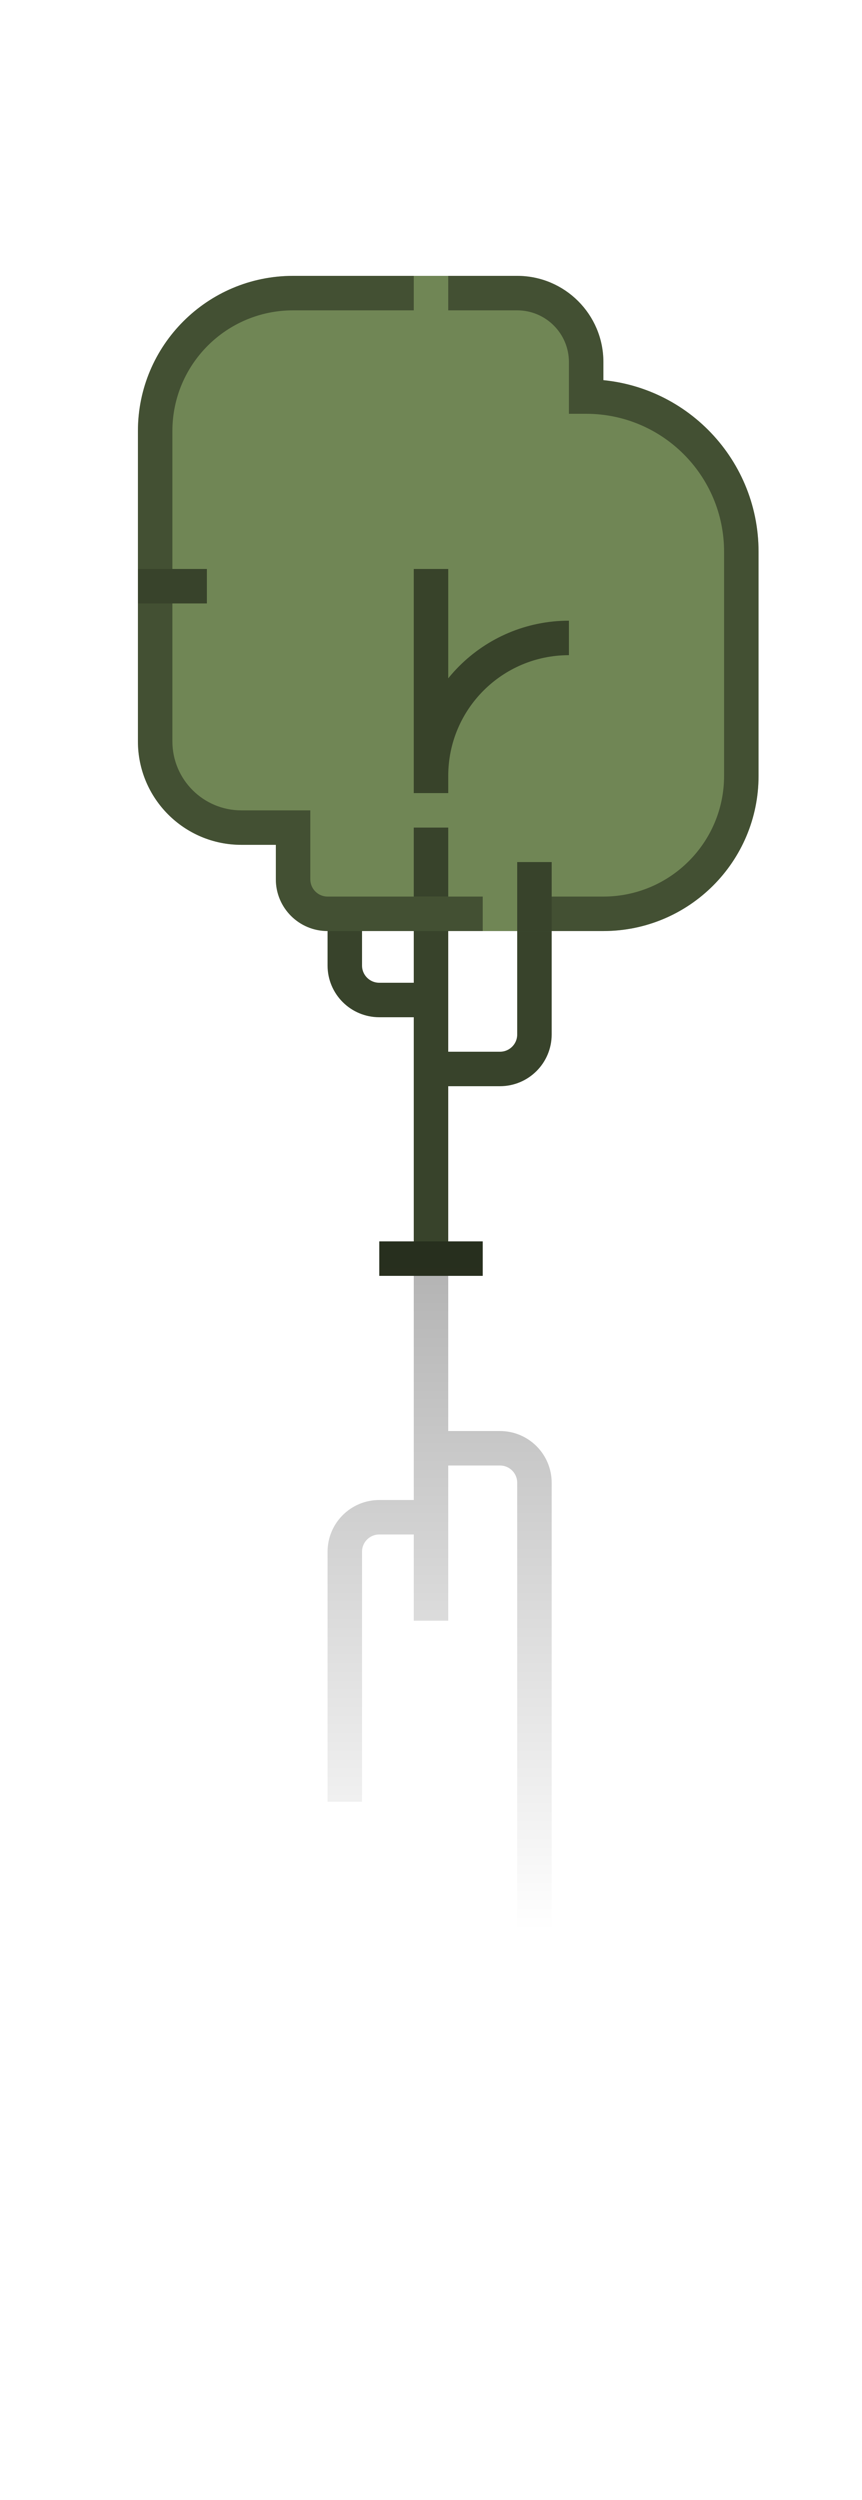 <svg width="50" height="145" viewBox="0 0 50 145" fill="none" xmlns="http://www.w3.org/2000/svg">
<path d="M25 52L25 58M25 73L25 62M25 73L28 73M25 73L22 73M25 62L29 62C30.105 62 31 61.105 31 60L31 34M25 62L25 58M25 58L22 58C20.895 58 20 57.105 20 56L20 41.5" stroke="#38432B" stroke-width="2"/>
<path opacity="0.3" d="M25 94L25 88M25 73L25 84M25 73L28 73M25 73L22 73M25 84L29 84C30.105 84 31 84.895 31 86L31 112M25 84L25 88M25 88L22 88C20.895 88 20 88.895 20 90L20 104.5" stroke="url(#paint0_linear_708_30884)" stroke-width="2"/>
<path d="M30 17C32.209 17.001 34 18.791 34 21V23C38.971 23.001 43 27.03 43 32.001V45.001C43 49.419 39.418 53 35 53.001H19C17.896 53.001 17 52.105 17 51.001V48.001H14C11.239 48.001 9 45.762 9 43.001V25C9 20.582 12.582 17 17 17H30Z" fill="#708655"/>
<path d="M30 17L30 16H30V17ZM34 23H33V24L34 24L34 23ZM43 45.001L44 45.001V45.001H43ZM35 53.001V54.001H35L35 53.001ZM17 51.001H16V51.001L17 51.001ZM17 48.001H18V47.001H17V48.001ZM9 43.001H8V43.001L9 43.001ZM30 17L30 18C31.657 18.001 33 19.344 33 21H34H35C35 18.239 32.761 16.001 30 16L30 17ZM34 21H33V23H34H35V21H34ZM34 23L34 24C38.419 24.001 42 27.582 42 32.001H43H44C44 26.478 39.523 22.001 34 22L34 23ZM43 32.001H42V45.001H43H44V32.001H43ZM43 45.001L42 45C42 48.866 38.866 52 35 52.001L35 53.001L35 54.001C39.971 54 44 49.971 44 45.001L43 45.001ZM35 53.001V52.001H19V53.001V54.001H35V53.001ZM19 53.001V52.001C18.448 52.001 18 51.553 18 51L17 51.001L16 51.001C16 52.657 17.343 54.001 19 54.001V53.001ZM17 51.001H18V48.001H17H16V51.001H17ZM17 48.001V47.001H14V48.001V49.001H17V48.001ZM14 48.001V47.001C11.791 47.001 10 45.209 10 43L9 43.001L8 43.001C8 46.314 10.687 49.001 14 49.001V48.001ZM9 43.001H10V25H9H8V43.001H9ZM9 25H10C10 21.134 13.134 18 17 18V17V16C12.03 16 8 20.03 8 25H9ZM17 17V18H30V17V16H17V17Z" fill="#708655"/>
<path d="M30 17L30 16H30V17ZM34 23H33V24L34 24L34 23ZM43 45.001L44 45.001V45.001H43ZM35 53.001V54.001H35L35 53.001ZM17 51.001H16V51.001L17 51.001ZM17 48.001H18V47.001H17V48.001ZM9 43.001H8V43.001L9 43.001ZM30 17L30 18C31.657 18.001 33 19.344 33 21H34H35C35 18.239 32.761 16.001 30 16L30 17ZM34 21H33V23H34H35V21H34ZM34 23L34 24C38.419 24.001 42 27.582 42 32.001H43H44C44 26.478 39.523 22.001 34 22L34 23ZM43 32.001H42V45.001H43H44V32.001H43ZM43 45.001L42 45C42 48.866 38.866 52 35 52.001L35 53.001L35 54.001C39.971 54 44 49.971 44 45.001L43 45.001ZM35 53.001V52.001H19V53.001V54.001H35V53.001ZM19 53.001V52.001C18.448 52.001 18 51.553 18 51L17 51.001L16 51.001C16 52.657 17.343 54.001 19 54.001V53.001ZM17 51.001H18V48.001H17H16V51.001H17ZM17 48.001V47.001H14V48.001V49.001H17V48.001ZM14 48.001V47.001C11.791 47.001 10 45.209 10 43L9 43.001L8 43.001C8 46.314 10.687 49.001 14 49.001V48.001ZM9 43.001H10V25H9H8V43.001H9ZM9 25H10C10 21.134 13.134 18 17 18V17V16C12.03 16 8 20.03 8 25H9ZM17 17V18H30V17V16H17V17Z" fill="black" fill-opacity="0.4"/>
<path opacity="0.5" d="M33 37V37C28.582 37 25 40.582 25 45V46V33" stroke="black" stroke-width="2"/>
<rect width="2" height="4" transform="matrix(-1 0 0 1 26 48)" fill="#38432B"/>
<rect width="2" height="4" transform="matrix(-1 0 0 1 24 48)" fill="#708655"/>
<rect width="2" height="4" transform="matrix(-1 0 0 1 32 50)" fill="#38432B"/>
<rect width="2" height="4" transform="matrix(-1 0 0 1 30 50)" fill="#708655"/>
<rect x="12" y="33" width="2" height="4" transform="rotate(90 12 33)" fill="#38432B"/>
<rect x="24" y="16" width="2" height="4" fill="#708655"/>
<defs>
<linearGradient id="paint0_linear_708_30884" x1="25.5" y1="73" x2="25.5" y2="112" gradientUnits="userSpaceOnUse">
<stop/>
<stop offset="1" stop-opacity="0"/>
</linearGradient>
</defs>
</svg>

